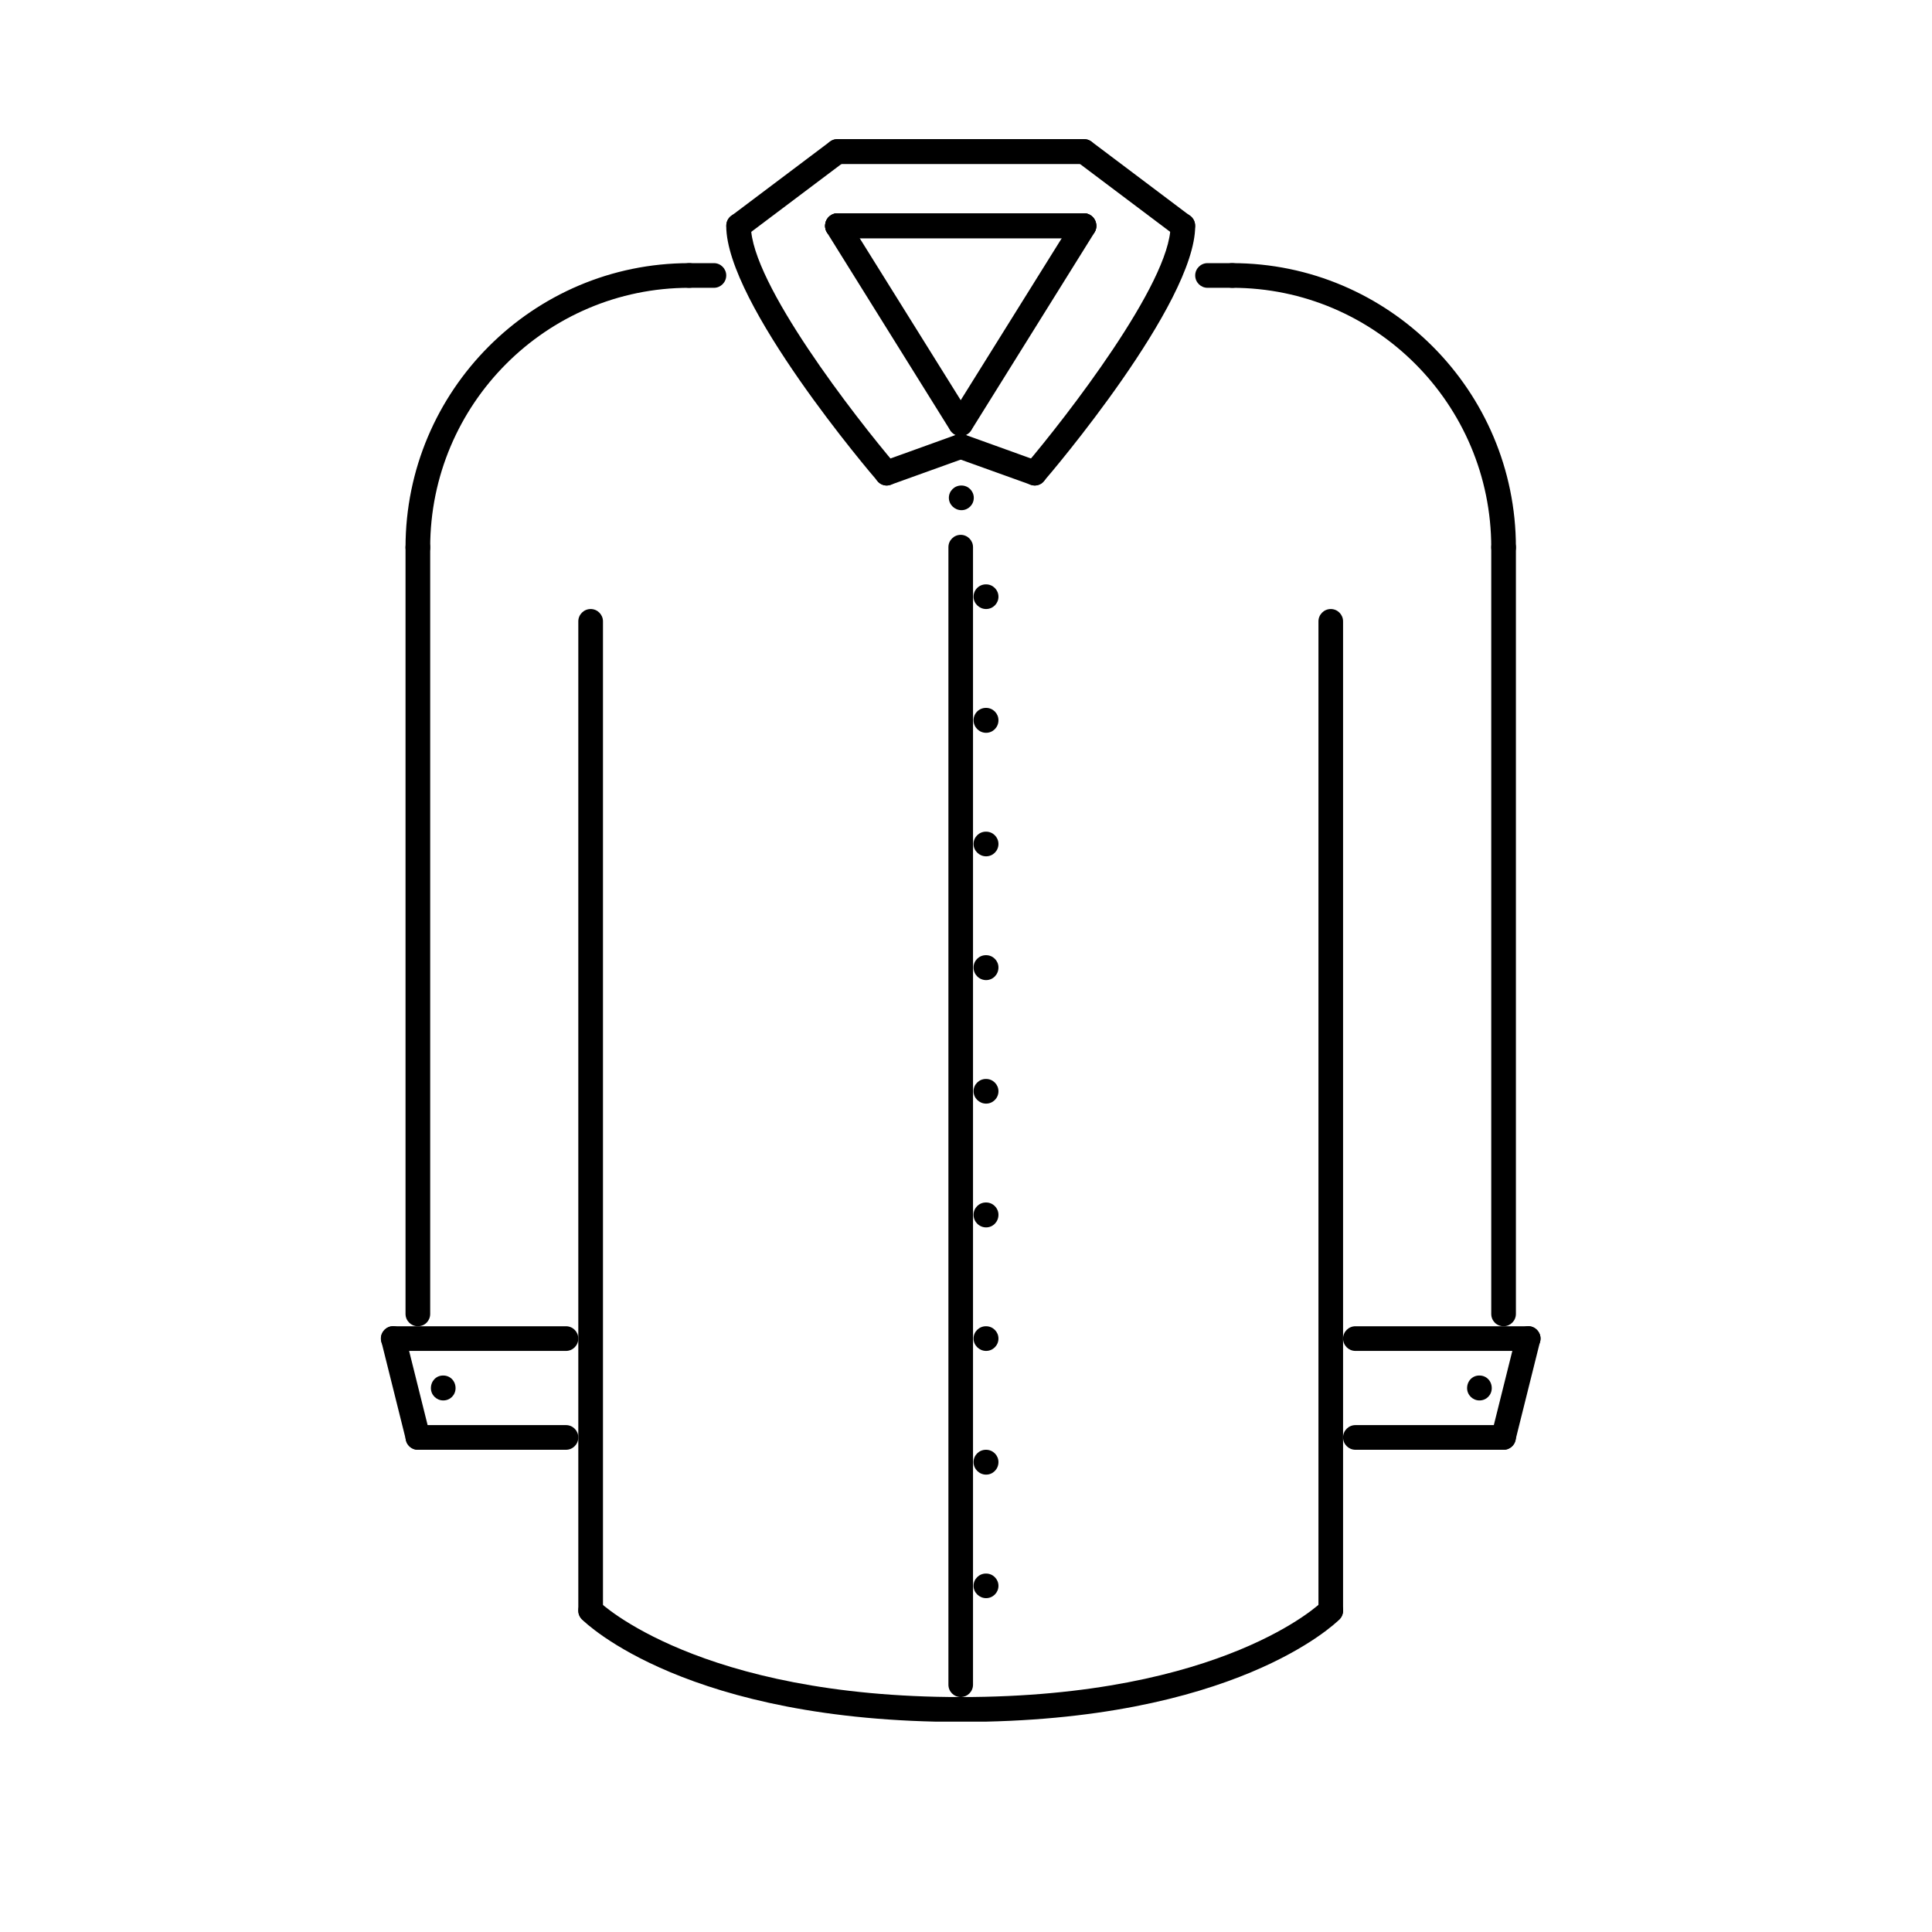 <?xml version="1.0" encoding="UTF-8"?>
<svg xmlns="http://www.w3.org/2000/svg" xmlns:xlink="http://www.w3.org/1999/xlink" width="30pt" height="30pt" viewBox="0 0 30 30" version="1.2">
<defs>
<clipPath id="clip1">
  <path d="M 12 2.137 L 18 2.137 L 18 3 L 12 3 Z M 12 2.137 "/>
</clipPath>
<clipPath id="clip2">
  <path d="M 16 2.137 L 19 2.137 L 19 4 L 16 4 Z M 16 2.137 "/>
</clipPath>
<clipPath id="clip3">
  <path d="M 11 2.137 L 14 2.137 L 14 4 L 11 4 Z M 11 2.137 "/>
</clipPath>
<clipPath id="clip4">
  <path d="M 14 8 L 16 8 L 16 26.734 L 14 26.734 Z M 14 8 "/>
</clipPath>
<clipPath id="clip5">
  <path d="M 5.887 20 L 9 20 L 9 21 L 5.887 21 Z M 5.887 20 "/>
</clipPath>
<clipPath id="clip6">
  <path d="M 5.887 20 L 7 20 L 7 23 L 5.887 23 Z M 5.887 20 "/>
</clipPath>
<clipPath id="clip7">
  <path d="M 22 21 L 23.949 21 L 23.949 22 L 22 22 Z M 22 21 "/>
</clipPath>
<clipPath id="clip8">
  <path d="M 23 8 L 23.949 8 L 23.949 21 L 23 21 Z M 23 8 "/>
</clipPath>
<clipPath id="clip9">
  <path d="M 20 22 L 23.949 22 L 23.949 23 L 20 23 Z M 20 22 "/>
</clipPath>
<clipPath id="clip10">
  <path d="M 20 20 L 23.949 20 L 23.949 21 L 20 21 Z M 20 20 "/>
</clipPath>
<clipPath id="clip11">
  <path d="M 23 20 L 23.949 20 L 23.949 23 L 23 23 Z M 23 20 "/>
</clipPath>
<clipPath id="clip12">
  <path d="M 18 4 L 23.949 4 L 23.949 9 L 18 9 Z M 18 4 "/>
</clipPath>
<clipPath id="clip13">
  <path d="M 8 24 L 21 24 L 21 26.734 L 8 26.734 Z M 8 24 "/>
</clipPath>
</defs>
<g id="surface1">
<path style=" stroke:none;fill-rule:nonzero;fill:rgb(0%,0%,0%);fill-opacity:1;" d="M 14.93 7.922 C 14.824 7.922 14.734 7.836 14.734 7.73 C 14.734 7.625 14.82 7.539 14.926 7.539 L 14.93 7.539 C 15.035 7.539 15.121 7.625 15.121 7.73 C 15.121 7.836 15.035 7.922 14.93 7.922 Z M 14.93 7.922 "/>
<path style=" stroke:none;fill-rule:nonzero;fill:rgb(0%,0%,0%);fill-opacity:1;" d="M 15.312 9.457 C 15.207 9.457 15.117 9.371 15.117 9.266 C 15.117 9.16 15.203 9.074 15.309 9.074 L 15.312 9.074 C 15.418 9.074 15.504 9.16 15.504 9.266 C 15.504 9.371 15.418 9.457 15.312 9.457 Z M 15.312 9.457 "/>
<path style=" stroke:none;fill-rule:nonzero;fill:rgb(0%,0%,0%);fill-opacity:1;" d="M 15.312 11.379 C 15.207 11.379 15.117 11.293 15.117 11.184 C 15.117 11.078 15.203 10.992 15.309 10.992 L 15.312 10.992 C 15.418 10.992 15.504 11.078 15.504 11.184 C 15.504 11.293 15.418 11.379 15.312 11.379 Z M 15.312 11.379 "/>
<path style=" stroke:none;fill-rule:nonzero;fill:rgb(0%,0%,0%);fill-opacity:1;" d="M 15.312 13.297 C 15.207 13.297 15.117 13.211 15.117 13.105 C 15.117 13 15.203 12.914 15.309 12.914 L 15.312 12.914 C 15.418 12.914 15.504 13 15.504 13.105 C 15.504 13.211 15.418 13.297 15.312 13.297 Z M 15.312 13.297 "/>
<path style=" stroke:none;fill-rule:nonzero;fill:rgb(0%,0%,0%);fill-opacity:1;" d="M 15.312 15.219 C 15.207 15.219 15.117 15.133 15.117 15.023 C 15.117 14.918 15.203 14.832 15.309 14.832 L 15.312 14.832 C 15.418 14.832 15.504 14.918 15.504 15.023 C 15.504 15.133 15.418 15.219 15.312 15.219 Z M 15.312 15.219 "/>
<path style=" stroke:none;fill-rule:nonzero;fill:rgb(0%,0%,0%);fill-opacity:1;" d="M 15.312 17.137 C 15.207 17.137 15.117 17.051 15.117 16.945 C 15.117 16.84 15.203 16.754 15.309 16.754 L 15.312 16.754 C 15.418 16.754 15.504 16.84 15.504 16.945 C 15.504 17.051 15.418 17.137 15.312 17.137 Z M 15.312 17.137 "/>
<path style=" stroke:none;fill-rule:nonzero;fill:rgb(0%,0%,0%);fill-opacity:1;" d="M 15.312 19.059 C 15.207 19.059 15.117 18.973 15.117 18.863 C 15.117 18.758 15.203 18.672 15.309 18.672 L 15.312 18.672 C 15.418 18.672 15.504 18.758 15.504 18.863 C 15.504 18.973 15.418 19.059 15.312 19.059 Z M 15.312 19.059 "/>
<path style=" stroke:none;fill-rule:nonzero;fill:rgb(0%,0%,0%);fill-opacity:1;" d="M 15.312 20.977 C 15.207 20.977 15.117 20.891 15.117 20.785 C 15.117 20.68 15.203 20.594 15.309 20.594 L 15.312 20.594 C 15.418 20.594 15.504 20.68 15.504 20.785 C 15.504 20.891 15.418 20.977 15.312 20.977 Z M 15.312 20.977 "/>
<path style=" stroke:none;fill-rule:nonzero;fill:rgb(0%,0%,0%);fill-opacity:1;" d="M 15.312 22.898 C 15.207 22.898 15.117 22.812 15.117 22.703 C 15.117 22.598 15.203 22.512 15.309 22.512 L 15.312 22.512 C 15.418 22.512 15.504 22.598 15.504 22.703 C 15.504 22.812 15.418 22.898 15.312 22.898 Z M 15.312 22.898 "/>
<path style=" stroke:none;fill-rule:nonzero;fill:rgb(0%,0%,0%);fill-opacity:1;" d="M 15.312 24.816 C 15.207 24.816 15.117 24.73 15.117 24.625 C 15.117 24.52 15.203 24.434 15.309 24.434 L 15.312 24.434 C 15.418 24.434 15.504 24.52 15.504 24.625 C 15.504 24.73 15.418 24.816 15.312 24.816 Z M 15.312 24.816 "/>
<g clip-path="url(#clip1)" clip-rule="nonzero">
<path style=" stroke:none;fill-rule:nonzero;fill:rgb(0%,0%,0%);fill-opacity:1;" d="M 16.832 2.547 L 13.004 2.547 C 12.898 2.547 12.812 2.461 12.812 2.355 C 12.812 2.246 12.898 2.16 13.004 2.16 L 16.832 2.16 C 16.938 2.16 17.023 2.246 17.023 2.355 C 17.023 2.461 16.938 2.547 16.832 2.547 Z M 16.832 2.547 "/>
</g>
<path style=" stroke:none;fill-rule:nonzero;fill:rgb(0%,0%,0%);fill-opacity:1;" d="M 16.832 3.699 L 13.004 3.699 C 12.898 3.699 12.812 3.613 12.812 3.508 C 12.812 3.398 12.898 3.312 13.004 3.312 L 16.832 3.312 C 16.938 3.312 17.023 3.398 17.023 3.508 C 17.023 3.613 16.938 3.699 16.832 3.699 Z M 16.832 3.699 "/>
<g clip-path="url(#clip2)" clip-rule="nonzero">
<path style=" stroke:none;fill-rule:nonzero;fill:rgb(0%,0%,0%);fill-opacity:1;" d="M 18.367 3.699 C 18.324 3.699 18.285 3.684 18.25 3.66 L 16.719 2.508 C 16.633 2.445 16.617 2.324 16.68 2.238 C 16.742 2.152 16.863 2.137 16.949 2.199 L 18.48 3.352 C 18.566 3.414 18.582 3.535 18.52 3.621 C 18.48 3.672 18.426 3.699 18.367 3.699 Z M 18.367 3.699 "/>
</g>
<path style=" stroke:none;fill-rule:nonzero;fill:rgb(0%,0%,0%);fill-opacity:1;" d="M 16.066 7.539 C 16.023 7.539 15.98 7.523 15.941 7.492 C 15.863 7.422 15.852 7.301 15.922 7.223 C 16.547 6.488 18.176 4.391 18.176 3.508 C 18.176 3.398 18.262 3.312 18.367 3.312 C 18.473 3.312 18.559 3.398 18.559 3.508 C 18.559 4.715 16.309 7.359 16.211 7.469 C 16.176 7.516 16.121 7.539 16.066 7.539 Z M 16.066 7.539 "/>
<g clip-path="url(#clip3)" clip-rule="nonzero">
<path style=" stroke:none;fill-rule:nonzero;fill:rgb(0%,0%,0%);fill-opacity:1;" d="M 11.469 3.699 C 11.41 3.699 11.355 3.672 11.316 3.621 C 11.254 3.535 11.27 3.414 11.355 3.352 L 12.887 2.199 C 12.973 2.137 13.094 2.152 13.156 2.238 C 13.219 2.324 13.203 2.445 13.117 2.508 L 11.586 3.66 C 11.551 3.684 11.512 3.699 11.469 3.699 Z M 11.469 3.699 "/>
</g>
<path style=" stroke:none;fill-rule:nonzero;fill:rgb(0%,0%,0%);fill-opacity:1;" d="M 13.77 7.539 C 13.715 7.539 13.66 7.516 13.625 7.469 C 13.527 7.359 11.277 4.715 11.277 3.508 C 11.277 3.398 11.363 3.312 11.469 3.312 C 11.574 3.312 11.66 3.398 11.66 3.508 C 11.66 4.395 13.289 6.488 13.914 7.223 C 13.984 7.301 13.973 7.422 13.895 7.492 C 13.855 7.523 13.812 7.539 13.77 7.539 Z M 13.77 7.539 "/>
<path style=" stroke:none;fill-rule:nonzero;fill:rgb(0%,0%,0%);fill-opacity:1;" d="M 16.066 7.539 C 16.047 7.539 16.023 7.535 16.004 7.527 L 14.852 7.113 C 14.754 7.078 14.703 6.965 14.738 6.867 C 14.773 6.766 14.883 6.715 14.984 6.75 L 16.133 7.164 C 16.23 7.199 16.285 7.312 16.246 7.41 C 16.219 7.488 16.145 7.539 16.066 7.539 Z M 16.066 7.539 "/>
<path style=" stroke:none;fill-rule:nonzero;fill:rgb(0%,0%,0%);fill-opacity:1;" d="M 13.77 7.539 C 13.691 7.539 13.617 7.488 13.59 7.41 C 13.551 7.312 13.605 7.199 13.703 7.164 L 14.852 6.75 C 14.953 6.715 15.062 6.766 15.098 6.867 C 15.133 6.965 15.082 7.078 14.984 7.113 L 13.832 7.527 C 13.812 7.535 13.789 7.539 13.77 7.539 Z M 13.77 7.539 "/>
<path style=" stroke:none;fill-rule:nonzero;fill:rgb(0%,0%,0%);fill-opacity:1;" d="M 16.832 3.699 L 13.004 3.699 C 12.898 3.699 12.812 3.613 12.812 3.508 C 12.812 3.398 12.898 3.312 13.004 3.312 L 16.832 3.312 C 16.938 3.312 17.023 3.398 17.023 3.508 C 17.023 3.613 16.938 3.699 16.832 3.699 Z M 16.832 3.699 "/>
<path style=" stroke:none;fill-rule:nonzero;fill:rgb(0%,0%,0%);fill-opacity:1;" d="M 14.918 6.77 C 14.883 6.77 14.848 6.762 14.816 6.742 C 14.727 6.684 14.699 6.566 14.754 6.477 L 16.672 3.402 C 16.727 3.312 16.844 3.285 16.934 3.344 C 17.023 3.398 17.051 3.52 16.996 3.609 L 15.082 6.68 C 15.043 6.738 14.98 6.77 14.918 6.77 Z M 14.918 6.77 "/>
<path style=" stroke:none;fill-rule:nonzero;fill:rgb(0%,0%,0%);fill-opacity:1;" d="M 14.918 6.77 C 14.855 6.77 14.793 6.738 14.754 6.68 L 12.84 3.609 C 12.785 3.52 12.812 3.398 12.902 3.344 C 12.992 3.285 13.109 3.312 13.164 3.402 L 15.082 6.477 C 15.137 6.566 15.109 6.684 15.02 6.742 C 14.988 6.762 14.953 6.77 14.918 6.77 Z M 14.918 6.77 "/>
<g clip-path="url(#clip4)" clip-rule="nonzero">
<path style=" stroke:none;fill-rule:nonzero;fill:rgb(0%,0%,0%);fill-opacity:1;" d="M 14.918 26.352 C 14.812 26.352 14.727 26.266 14.727 26.16 L 14.727 8.496 C 14.727 8.391 14.812 8.305 14.918 8.305 C 15.023 8.305 15.109 8.391 15.109 8.496 L 15.109 26.16 C 15.109 26.266 15.023 26.352 14.918 26.352 Z M 14.918 26.352 "/>
</g>
<path style=" stroke:none;fill-rule:nonzero;fill:rgb(0%,0%,0%);fill-opacity:1;" d="M 6.883 21.746 C 6.777 21.746 6.691 21.66 6.691 21.555 C 6.691 21.445 6.773 21.359 6.879 21.359 L 6.883 21.359 C 6.992 21.359 7.074 21.445 7.074 21.555 C 7.074 21.66 6.992 21.746 6.883 21.746 Z M 6.883 21.746 "/>
<path style=" stroke:none;fill-rule:nonzero;fill:rgb(0%,0%,0%);fill-opacity:1;" d="M 9.172 25.199 C 9.066 25.199 8.98 25.113 8.98 25.008 L 8.98 9.648 C 8.98 9.543 9.066 9.457 9.172 9.457 C 9.277 9.457 9.363 9.543 9.363 9.648 L 9.363 25.008 C 9.363 25.113 9.277 25.199 9.172 25.199 Z M 9.172 25.199 "/>
<path style=" stroke:none;fill-rule:nonzero;fill:rgb(0%,0%,0%);fill-opacity:1;" d="M 6.488 20.594 C 6.383 20.594 6.297 20.508 6.297 20.402 L 6.297 8.5 C 6.297 8.395 6.383 8.309 6.488 8.309 C 6.598 8.309 6.68 8.395 6.68 8.5 L 6.68 20.402 C 6.68 20.508 6.598 20.594 6.488 20.594 Z M 6.488 20.594 "/>
<path style=" stroke:none;fill-rule:nonzero;fill:rgb(0%,0%,0%);fill-opacity:1;" d="M 8.789 22.512 L 6.488 22.512 C 6.383 22.512 6.297 22.426 6.297 22.32 C 6.297 22.215 6.383 22.129 6.488 22.129 L 8.789 22.129 C 8.895 22.129 8.98 22.215 8.98 22.32 C 8.98 22.426 8.895 22.512 8.789 22.512 Z M 8.789 22.512 "/>
<g clip-path="url(#clip5)" clip-rule="nonzero">
<path style=" stroke:none;fill-rule:nonzero;fill:rgb(0%,0%,0%);fill-opacity:1;" d="M 8.789 20.977 L 6.105 20.977 C 6 20.977 5.914 20.891 5.914 20.785 C 5.914 20.68 6 20.594 6.105 20.594 L 8.789 20.594 C 8.895 20.594 8.98 20.68 8.98 20.785 C 8.98 20.891 8.895 20.977 8.789 20.977 Z M 8.789 20.977 "/>
</g>
<g clip-path="url(#clip6)" clip-rule="nonzero">
<path style=" stroke:none;fill-rule:nonzero;fill:rgb(0%,0%,0%);fill-opacity:1;" d="M 6.488 22.512 C 6.402 22.512 6.324 22.453 6.305 22.367 L 5.922 20.832 C 5.895 20.73 5.957 20.625 6.059 20.598 C 6.164 20.574 6.266 20.637 6.293 20.738 L 6.676 22.273 C 6.703 22.379 6.641 22.48 6.535 22.508 C 6.52 22.512 6.504 22.512 6.488 22.512 Z M 6.488 22.512 "/>
</g>
<path style=" stroke:none;fill-rule:nonzero;fill:rgb(0%,0%,0%);fill-opacity:1;" d="M 6.488 8.691 C 6.383 8.691 6.297 8.605 6.297 8.5 C 6.297 6.066 8.273 4.086 10.703 4.086 C 10.809 4.086 10.895 4.172 10.895 4.277 C 10.895 4.383 10.809 4.469 10.703 4.469 C 8.484 4.469 6.68 6.277 6.68 8.5 C 6.68 8.605 6.598 8.691 6.488 8.691 Z M 6.488 8.691 "/>
<path style=" stroke:none;fill-rule:nonzero;fill:rgb(0%,0%,0%);fill-opacity:1;" d="M 11.086 4.469 L 10.703 4.469 C 10.598 4.469 10.512 4.383 10.512 4.277 C 10.512 4.172 10.598 4.086 10.703 4.086 L 11.086 4.086 C 11.191 4.086 11.277 4.172 11.277 4.277 C 11.277 4.383 11.191 4.469 11.086 4.469 Z M 11.086 4.469 "/>
<g clip-path="url(#clip7)" clip-rule="nonzero">
<path style=" stroke:none;fill-rule:nonzero;fill:rgb(0%,0%,0%);fill-opacity:1;" d="M 22.973 21.746 C 22.867 21.746 22.781 21.66 22.781 21.555 C 22.781 21.445 22.863 21.359 22.969 21.359 L 22.973 21.359 C 23.082 21.359 23.164 21.445 23.164 21.555 C 23.164 21.66 23.082 21.746 22.973 21.746 Z M 22.973 21.746 "/>
</g>
<path style=" stroke:none;fill-rule:nonzero;fill:rgb(0%,0%,0%);fill-opacity:1;" d="M 20.664 25.199 C 20.559 25.199 20.473 25.113 20.473 25.008 L 20.473 9.648 C 20.473 9.543 20.559 9.457 20.664 9.457 C 20.77 9.457 20.855 9.543 20.855 9.648 L 20.855 25.008 C 20.855 25.113 20.77 25.199 20.664 25.199 Z M 20.664 25.199 "/>
<g clip-path="url(#clip8)" clip-rule="nonzero">
<path style=" stroke:none;fill-rule:nonzero;fill:rgb(0%,0%,0%);fill-opacity:1;" d="M 23.348 20.594 C 23.238 20.594 23.156 20.508 23.156 20.402 L 23.156 8.5 C 23.156 8.395 23.238 8.309 23.348 8.309 C 23.453 8.309 23.539 8.395 23.539 8.5 L 23.539 20.402 C 23.539 20.508 23.453 20.594 23.348 20.594 Z M 23.348 20.594 "/>
</g>
<g clip-path="url(#clip9)" clip-rule="nonzero">
<path style=" stroke:none;fill-rule:nonzero;fill:rgb(0%,0%,0%);fill-opacity:1;" d="M 23.348 22.512 L 21.047 22.512 C 20.941 22.512 20.855 22.426 20.855 22.32 C 20.855 22.215 20.941 22.129 21.047 22.129 L 23.348 22.129 C 23.453 22.129 23.539 22.215 23.539 22.32 C 23.539 22.426 23.453 22.512 23.348 22.512 Z M 23.348 22.512 "/>
</g>
<g clip-path="url(#clip10)" clip-rule="nonzero">
<path style=" stroke:none;fill-rule:nonzero;fill:rgb(0%,0%,0%);fill-opacity:1;" d="M 23.73 20.977 L 21.047 20.977 C 20.941 20.977 20.855 20.891 20.855 20.785 C 20.855 20.68 20.941 20.594 21.047 20.594 L 23.73 20.594 C 23.836 20.594 23.922 20.68 23.922 20.785 C 23.922 20.891 23.836 20.977 23.73 20.977 Z M 23.73 20.977 "/>
</g>
<g clip-path="url(#clip11)" clip-rule="nonzero">
<path style=" stroke:none;fill-rule:nonzero;fill:rgb(0%,0%,0%);fill-opacity:1;" d="M 23.348 22.512 C 23.332 22.512 23.316 22.512 23.301 22.508 C 23.195 22.48 23.133 22.379 23.16 22.273 L 23.543 20.738 C 23.57 20.637 23.672 20.574 23.777 20.598 C 23.879 20.625 23.941 20.73 23.914 20.832 L 23.531 22.367 C 23.512 22.453 23.434 22.512 23.348 22.512 Z M 23.348 22.512 "/>
</g>
<g clip-path="url(#clip12)" clip-rule="nonzero">
<path style=" stroke:none;fill-rule:nonzero;fill:rgb(0%,0%,0%);fill-opacity:1;" d="M 23.348 8.691 C 23.238 8.691 23.156 8.605 23.156 8.5 C 23.156 6.277 21.352 4.469 19.133 4.469 C 19.027 4.469 18.941 4.383 18.941 4.277 C 18.941 4.172 19.027 4.086 19.133 4.086 C 21.562 4.086 23.539 6.066 23.539 8.5 C 23.539 8.605 23.453 8.691 23.348 8.691 Z M 23.348 8.691 "/>
</g>
<path style=" stroke:none;fill-rule:nonzero;fill:rgb(0%,0%,0%);fill-opacity:1;" d="M 19.133 4.469 L 18.75 4.469 C 18.645 4.469 18.559 4.383 18.559 4.277 C 18.559 4.172 18.645 4.086 18.75 4.086 L 19.133 4.086 C 19.238 4.086 19.324 4.172 19.324 4.277 C 19.324 4.383 19.238 4.469 19.133 4.469 Z M 19.133 4.469 "/>
<g clip-path="url(#clip13)" clip-rule="nonzero">
<path style=" stroke:none;fill-rule:nonzero;fill:rgb(0%,0%,0%);fill-opacity:1;" d="M 14.918 26.738 C 10.672 26.738 9.102 25.211 9.035 25.145 C 8.961 25.07 8.961 24.949 9.035 24.875 C 9.109 24.797 9.23 24.797 9.305 24.871 C 9.32 24.887 10.852 26.352 14.918 26.352 C 19.004 26.352 20.516 24.887 20.527 24.871 C 20.605 24.797 20.727 24.797 20.801 24.871 C 20.875 24.949 20.875 25.07 20.801 25.145 C 20.734 25.211 19.164 26.738 14.918 26.738 Z M 14.918 26.738 "/>
</g>
</g>
</svg>
